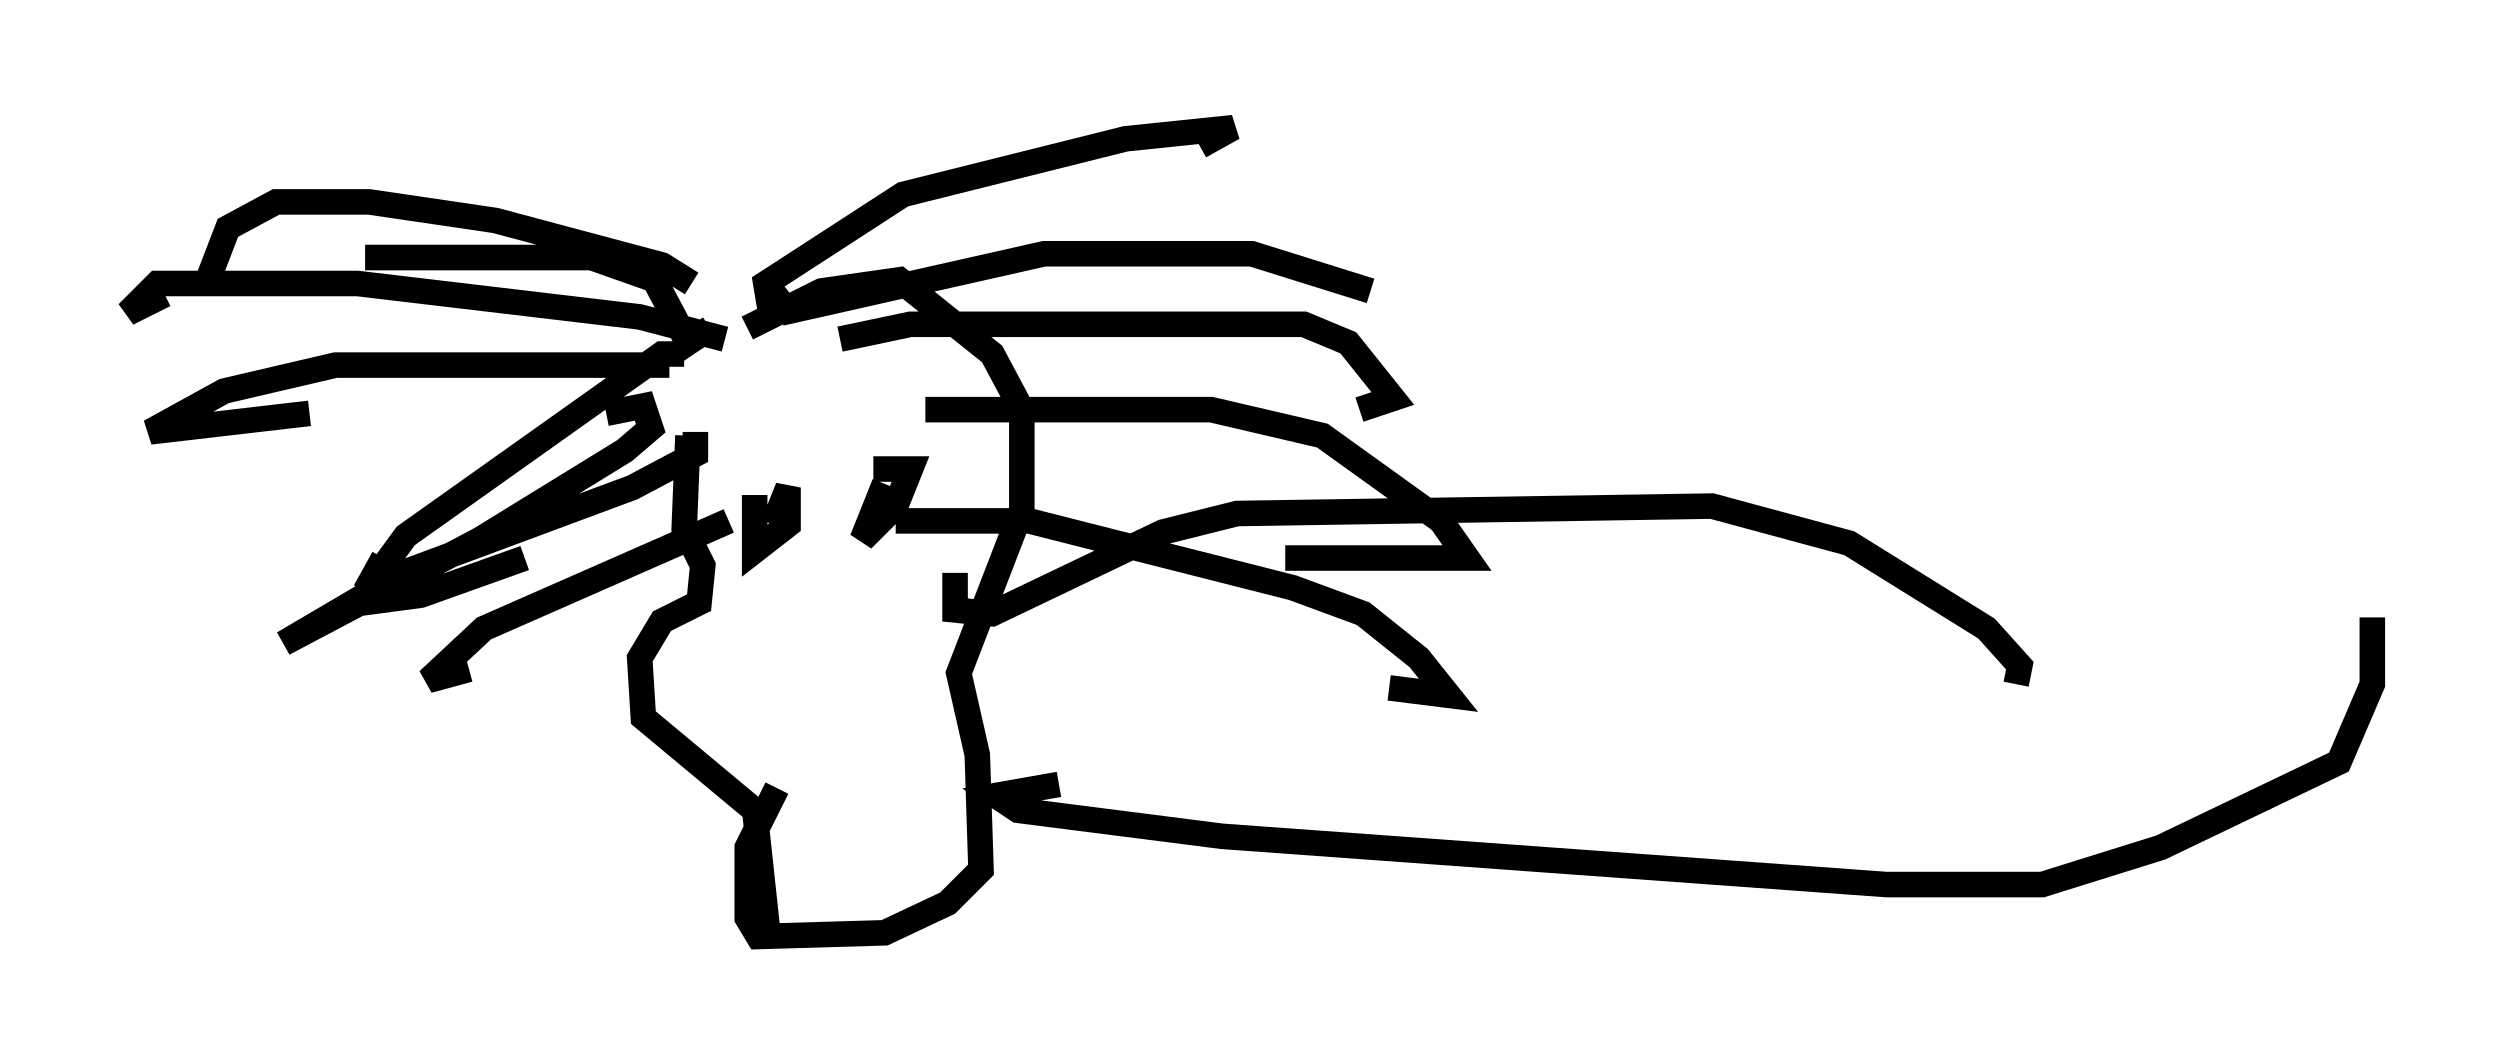 <?xml version="1.0" encoding="utf-8" ?>
<svg baseProfile="full" height="41.665" version="1.1" width="97.877" xmlns="http://www.w3.org/2000/svg" xmlns:ev="http://www.w3.org/2001/xml-events" xmlns:xlink="http://www.w3.org/1999/xlink"><defs /><rect fill="white" height="41.665" width="97.877" x="0" y="0" /><path d="M29.693, 12.553 m-2.76, 4.503 l-0.145, 3.631 0.726, 1.453 l-0.145, 1.453 -1.453, 0.726 l-0.872, 1.453 0.145, 2.324 l4.358, 3.631 0.436, 4.067 l-0.581, -0.581 m-0.145, -22.369 l2.905, -1.453 3.05, -0.436 l3.631, 2.905 1.162, 2.179 l0.0, 3.922 -2.469, 6.391 l0.726, 3.196 0.145, 4.503 l-1.307, 1.307 -2.469, 1.162 l-4.939, 0.145 -0.436, -0.726 l0.0, -2.76 1.162, -2.324 m-0.872, -11.475 l0.0, 2.179 1.307, -1.017 l0.0, -1.453 -0.581, 1.453 m4.358, -1.598 l-0.872, 2.179 1.307, -1.307 l0.581, -1.453 -1.453, 0.0 m-7.408, -4.503 l-0.872, 0.0 -10.022, 7.117 l-1.598, 2.179 0.726, -1.307 m8.715, -5.665 l1.453, -0.291 0.291, 0.872 l-1.017, 0.872 -5.665, 3.486 l-7.698, 4.067 4.939, -2.905 m12.346, -9.006 l-3.341, -0.872 -11.039, -1.307 l-7.844, 0.0 -1.162, 1.162 l1.453, -0.726 m21.352, 1.307 l-0.872, 0.581 -1.307, -2.469 l-2.469, -0.872 -8.86, 0.0 m16.559, 1.307 l-0.726, 0.581 -0.145, -0.872 l5.374, -3.486 8.715, -2.179 l4.212, -0.436 -1.307, 0.726 m-16.413, 6.536 l10.313, -2.324 8.134, 0.0 l4.648, 1.453 m-20.771, 1.888 l2.76, -0.581 15.397, 0.0 l1.743, 0.726 1.743, 2.179 l-1.307, 0.436 m-16.994, 0.0 l11.184, 0.0 4.358, 1.017 l4.648, 3.341 1.017, 1.453 l-7.117, 0.0 m-15.251, -1.453 l5.229, 0.0 10.313, 2.615 l2.76, 1.017 2.179, 1.743 l1.162, 1.453 -2.324, -0.291 m-27.162, -10.022 l0.0, 0.872 -2.469, 1.307 l-10.168, 3.777 -0.291, 0.726 l2.179, -0.291 4.067, -1.453 m7.989, -1.453 l-9.587, 4.212 -2.179, 2.034 l1.598, -0.436 m7.844, -11.911 l-13.073, 0.0 -4.358, 1.017 l-2.905, 1.598 6.246, -0.726 m14.961, -5.084 l-1.162, -0.726 -6.536, -1.743 l-4.939, -0.726 -3.631, 0.0 l-1.888, 1.017 -0.726, 1.888 m29.195, 11.62 l0.0, 1.453 1.453, 0.145 l6.682, -3.196 2.905, -0.726 l18.592, -0.291 5.374, 1.453 l5.374, 3.341 1.307, 1.453 l-0.145, 0.726 m-37.475, 3.922 l-2.469, 0.436 0.872, 0.581 l7.989, 1.017 26, 1.888 l6.101, 0.0 4.648, -1.453 l6.972, -3.341 1.307, -3.05 l0.0, -2.615 " fill="none" stroke="black" stroke-width="1" /></svg>